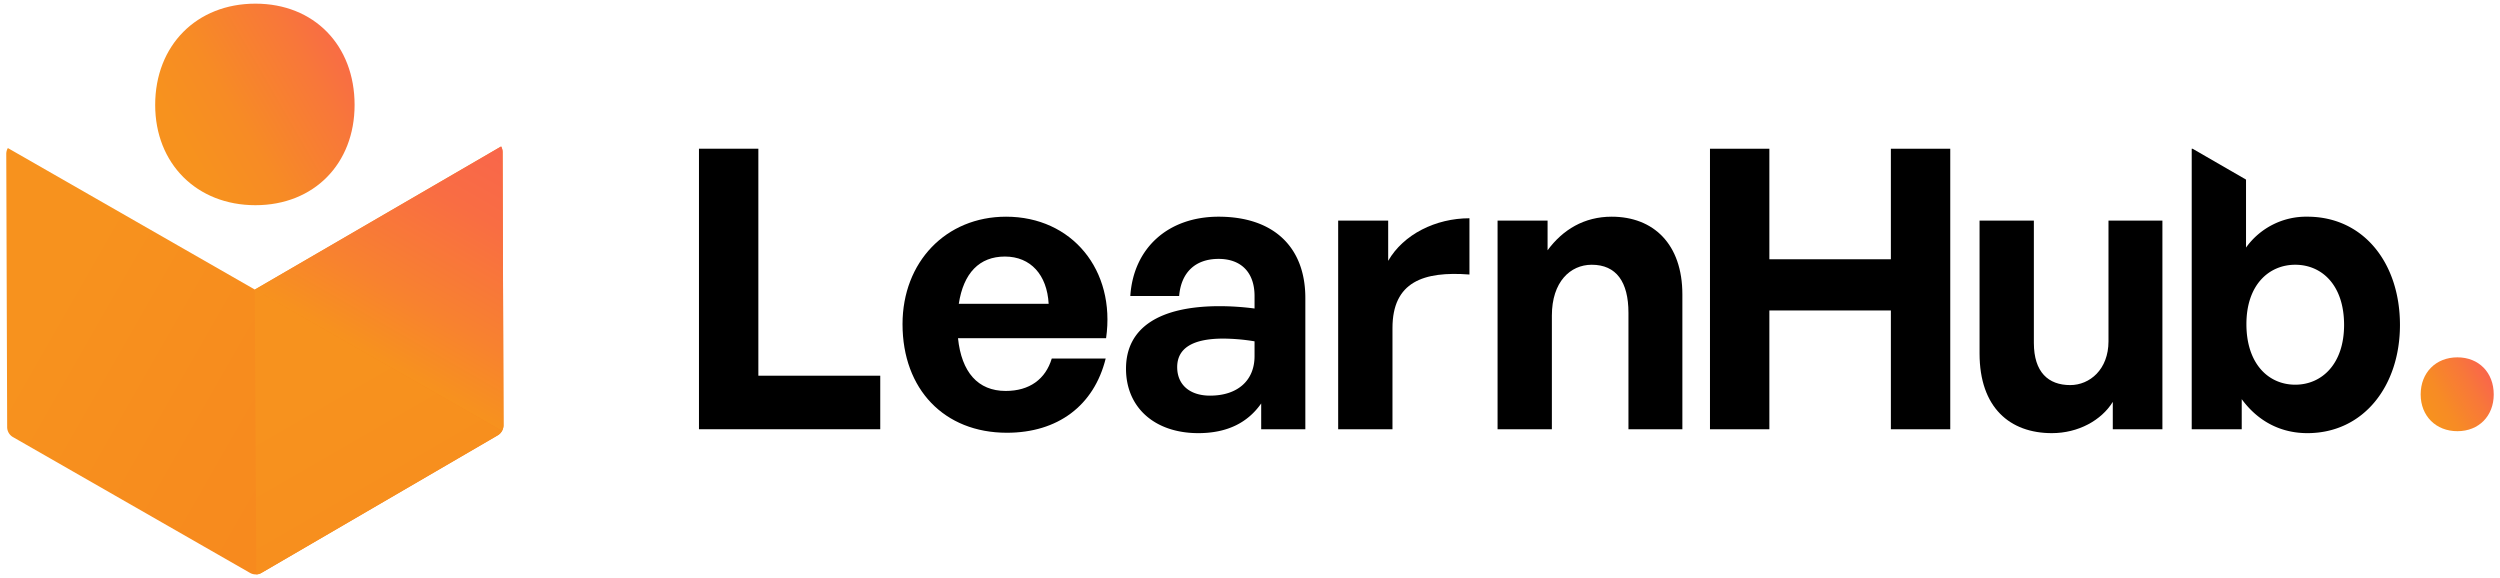 <svg xmlns="http://www.w3.org/2000/svg" xmlns:xlink="http://www.w3.org/1999/xlink" viewBox="0 0 942.255 217.872">
  <defs>
    <style>
      .a {
        fill: black;
      }

      .b {
        fill: url(#a);
      }

      .c {
        fill: url(#b);
      }

      .d {
        fill: url(#c);
      }

      .e {
        fill: url(#d);
      }

      .f {
        fill: url(#e);
      }
    </style>
    <linearGradient id="a" x1="938.281" y1="141.615" x2="914.008" y2="155.629" gradientUnits="userSpaceOnUse">
      <stop offset="0" stop-color="#f9664b"/>
      <stop offset="0.282" stop-color="#f8773a"/>
      <stop offset="0.712" stop-color="#f78b25"/>
      <stop offset="1" stop-color="#f7921e"/>
    </linearGradient>
    <linearGradient id="b" x1="5661.021" y1="-4356.449" x2="5661.021" y2="-4571.046" gradientTransform="matrix(0.496, -0.868, 0.868, 0.496, 1199.329, 7260.514)" gradientUnits="userSpaceOnUse">
      <stop offset="0" stop-color="#f6841f"/>
      <stop offset="0.649" stop-color="#f78c1e"/>
      <stop offset="1" stop-color="#f7921e"/>
    </linearGradient>
    <linearGradient id="c" x1="5663.301" y1="-4452.784" x2="5756.204" y2="-4452.784" gradientTransform="matrix(0.496, -0.868, 0.868, 0.496, 1199.329, 7260.514)" gradientUnits="userSpaceOnUse">
      <stop offset="0" stop-color="#f7921e"/>
      <stop offset="0.277" stop-color="#f8822f"/>
      <stop offset="0.712" stop-color="#f96d43"/>
      <stop offset="1" stop-color="#f9664b"/>
    </linearGradient>
    <linearGradient id="d" x1="5594.216" y1="-4390.448" x2="5641.031" y2="-4470.683" gradientTransform="matrix(0.496, -0.868, 0.868, 0.496, 1199.329, 7260.514)" gradientUnits="userSpaceOnUse">
      <stop offset="0" stop-color="#f6841f"/>
      <stop offset="0.042" stop-color="#f6851f"/>
      <stop offset="0.453" stop-color="#f78f1e"/>
      <stop offset="1" stop-color="#f7921e"/>
    </linearGradient>
    <linearGradient id="e" x1="136.289" y1="16.228" x2="70.041" y2="54.476" xlink:href="#a"/>
  </defs>
  <g>
    <path class="a" d="M263.443,161.779V56.049h22.383v85.556h45.944V161.779Z"/>
    <path class="a" d="M340.164,122.168c0-23.415,16.345-40.497,39.023-40.497,24.886,0,41.379,20.174,37.697,45.798H361.074c1.325,12.81,7.511,19.878,17.966,19.878,8.982,0,15.02-4.417,17.376-12.222h20.321c-4.417,17.818-18.113,27.979-37.256,27.979C355.921,163.105,340.164,146.759,340.164,122.168Zm21.205-7.658h33.869c-.59-10.897-6.774-17.818-16.492-17.818C369.173,96.693,363.136,102.877,361.37,114.51Z"/>
    <path class="a" d="M475.346,152.061c-5.154,7.362-12.959,11.191-23.709,11.191-16.345,0-27.242-9.571-27.242-24.297,0-15.314,12.369-23.56,35.341-23.56a103.236,103.236,0,0,1,13.106.883v-4.711c0-8.836-5.007-13.99-13.547-13.99-8.836,0-14.137,5.154-14.873,13.99H426.015c1.178-18.113,14.284-29.894,33.28-29.894,20.615,0,32.69,11.34,32.69,30.63V161.779H475.346Zm-19.292-2.945c10.456,0,16.788-5.744,16.788-14.873v-5.597a75.056,75.056,0,0,0-11.781-1.03c-11.634,0-17.376,3.68-17.376,10.75C443.686,144.993,448.398,149.116,456.055,149.116Z"/>
    <path class="a" d="M524.826,161.779H504.358V83.145H523.207v15.167c5.743-10.014,17.965-16.051,30.63-16.051v21.205c-17.376-1.325-29.01,2.798-29.01,20.174Z"/>
    <path class="a" d="M584.906,161.779H564.437V83.145H583.286v11.191c5.743-7.805,13.842-12.665,24.15-12.665,15.755,0,26.654,10.308,26.654,29.304V161.779H613.767V117.896c0-11.632-4.564-18.112-13.842-18.112-8.099,0-15.02,6.48-15.02,19.143Z"/>
    <path class="a" d="M644.494,161.779V56.049h22.383V97.722h45.797V56.049h22.382V161.779H712.674V117.014H666.877V161.779Z"/>
    <path class="a" d="M794.694,83.145H815.015v78.634H796.315V151.471c-4.272,6.921-12.959,11.781-22.973,11.781-15.755,0-27.242-9.571-27.242-30.04V83.145h20.468V129.236c0,11.044,5.448,15.904,13.696,15.904,7.362,0,14.43-5.891,14.43-16.494Z"/>
    <path class="b" d="M926.197,162.516c-8.099,0-13.842-5.744-13.842-13.843,0-8.246,5.743-13.989,13.842-13.989s13.696,5.743,13.696,13.989C939.893,156.772,934.296,162.516,926.197,162.516Z"/>
    <path class="a" d="M869.649,81.671a27.874,27.874,0,0,0-23.119,11.634V67.687l-20.158-11.638h-.31V161.779h18.849V150.441c6.037,8.246,14.579,12.81,24.738,12.81,21.205,0,34.9-17.818,34.9-40.789C904.549,99.196,890.854,81.671,869.649,81.671Zm-4.564,63.321c-10.161,0-18.407-7.952-18.407-22.825s8.54-22.383,18.407-22.383c10.013,0,18.406,7.658,18.406,22.678C883.491,137.188,875.097,144.993,865.085,144.993Z"/>
    <g>
      <g>
        <path class="c" d="M96.085,109.113l-.019.034L2.966,55.803a4.331,4.331,0,0,0-.604,2.216l.338,102.963a4.338,4.338,0,0,0,2.182,3.75l89.337,51.188a4.338,4.338,0,0,0,4.338-.014l88.999-51.774a4.332,4.332,0,0,0,1.606-1.641l0,0,0-0.0 0-0,0-0a4.332,4.332,0,0,0,.603-2.215l-.338-102.963a4.33,4.33,0,0,0-.558-2.105Z"/>
        <path class="d" d="M96.089,109.116l-.03.053,93.152,53.24a4.323,4.323,0,0,0,.56-2.13l-.338-102.963a4.33,4.33,0,0,0-.558-2.105Z"/>
        <path class="e" d="M96.023,109.231l.03-.053,93.152,53.24a4.322,4.322,0,0,1-1.551,1.564L98.531,215.923a3.67,3.67,0,0,1-1.918.571Z"/>
      </g>
      <path class="f" d="M96.266,77.339c-22.105,0-37.778-15.677-37.778-37.782,0-22.506,15.673-38.179,37.778-38.179s37.381,15.673,37.381,38.179C133.646,61.662,118.37,77.339,96.266,77.339Z"/>
    </g>
  </g>
</svg>
